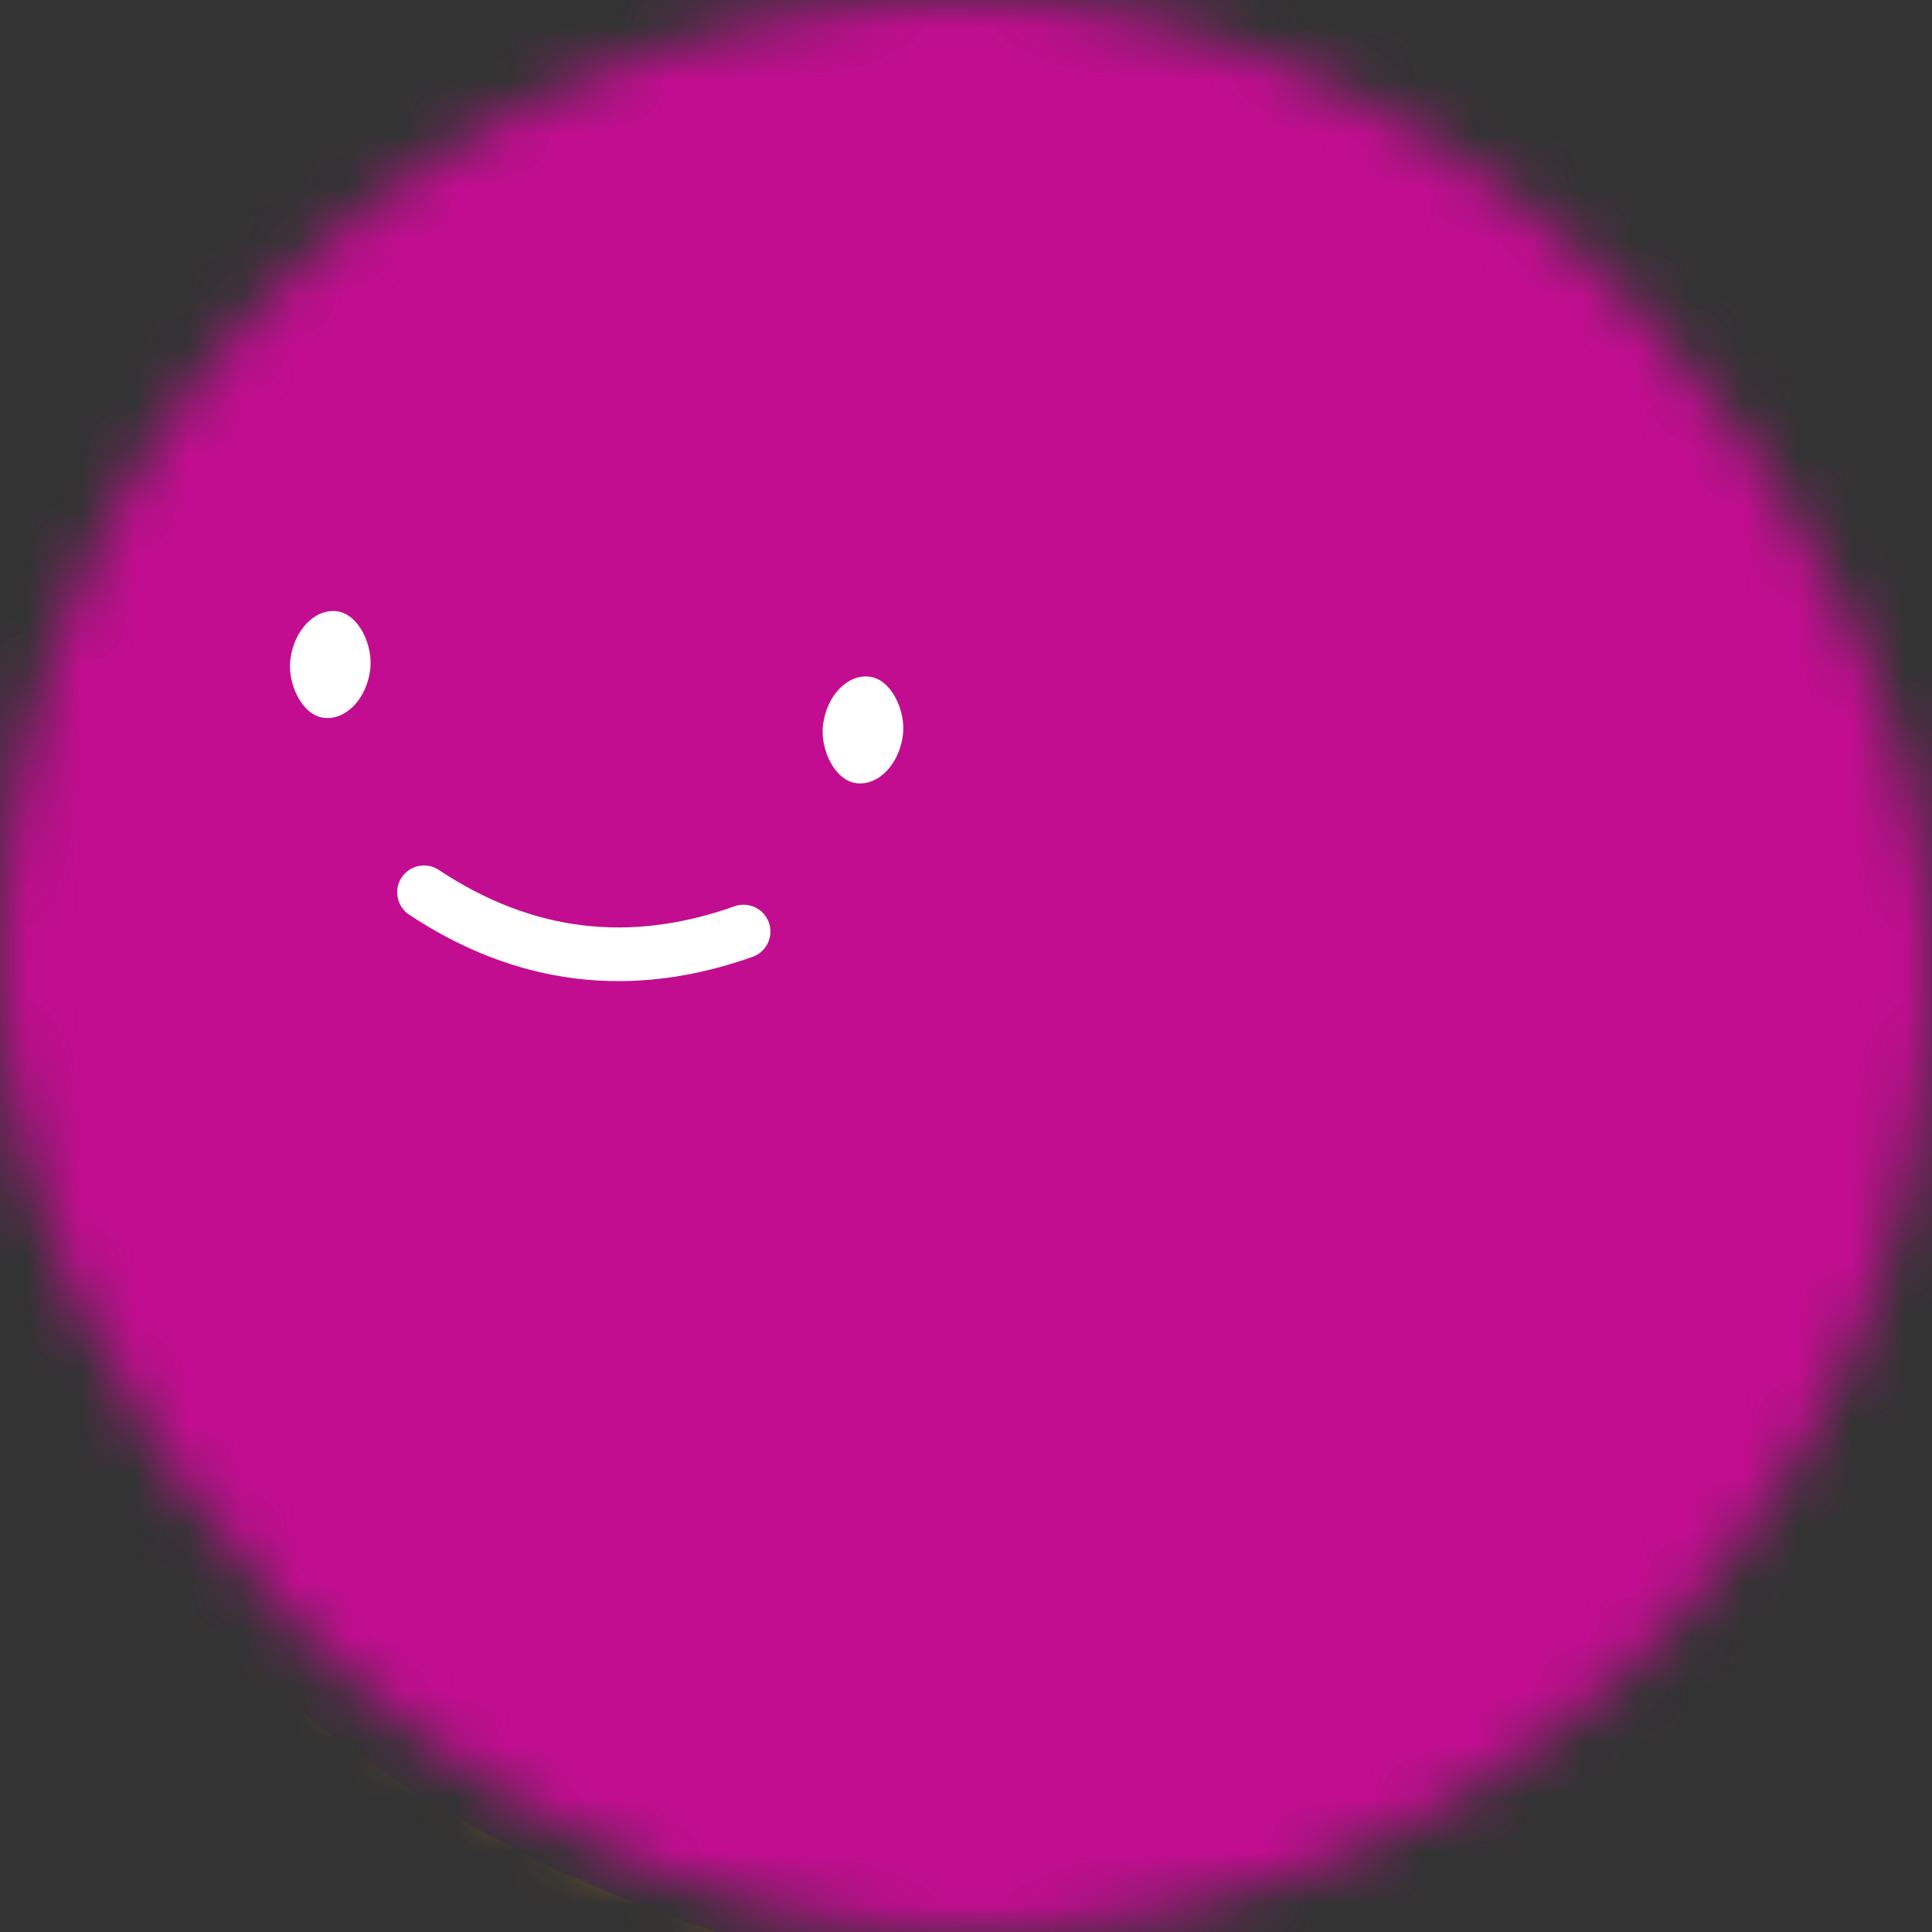 <svg
  viewBox="0 0 36 36"
  fill="none"
  role="img"
  xmlns="http://www.w3.org/2000/svg"
  width="250"
  height="250"
>
  
  <rect x="0" y="0" width="36" height="36" fill="#333333" stroke="none"/>
  
  <mask id="mask__beam" maskUnits="userSpaceOnUse" x="0" y="0" width="36" height="36">
    <rect width="36" height="36" rx="72" fill="#FFFFFF" />
  </mask>
  <g mask="url(#mask__beam)">
    <rect width="36" height="36" fill="#F79216" />
    <rect
      x="0"
      y="0"
      width="36"
      height="36"
      transform="translate(-3.0 -3.0) rotate(327 18.0 18.0) scale(1.2)"
      fill="#C20D90"
      rx="36"
    />
    <g transform="translate(-7 -2) rotate(7 18.0 18.0)">
      
        <path
          d="M15 19c2 1 4 1 6 0"
          stroke="#FFFFFF"
          fill="none"
          stroke-linecap="round"
        />
      
      <rect
        x="12"
        y="14"
        width="1.5"
        height="2"
        rx="1"
        stroke="none"
        fill="#FFFFFF"
      />
      <rect
        x="22"
        y="14"
        width="1.5"
        height="2"
        rx="1"
        stroke="none"
        fill="#FFFFFF"
      />
    </g>
  </g>
</svg>